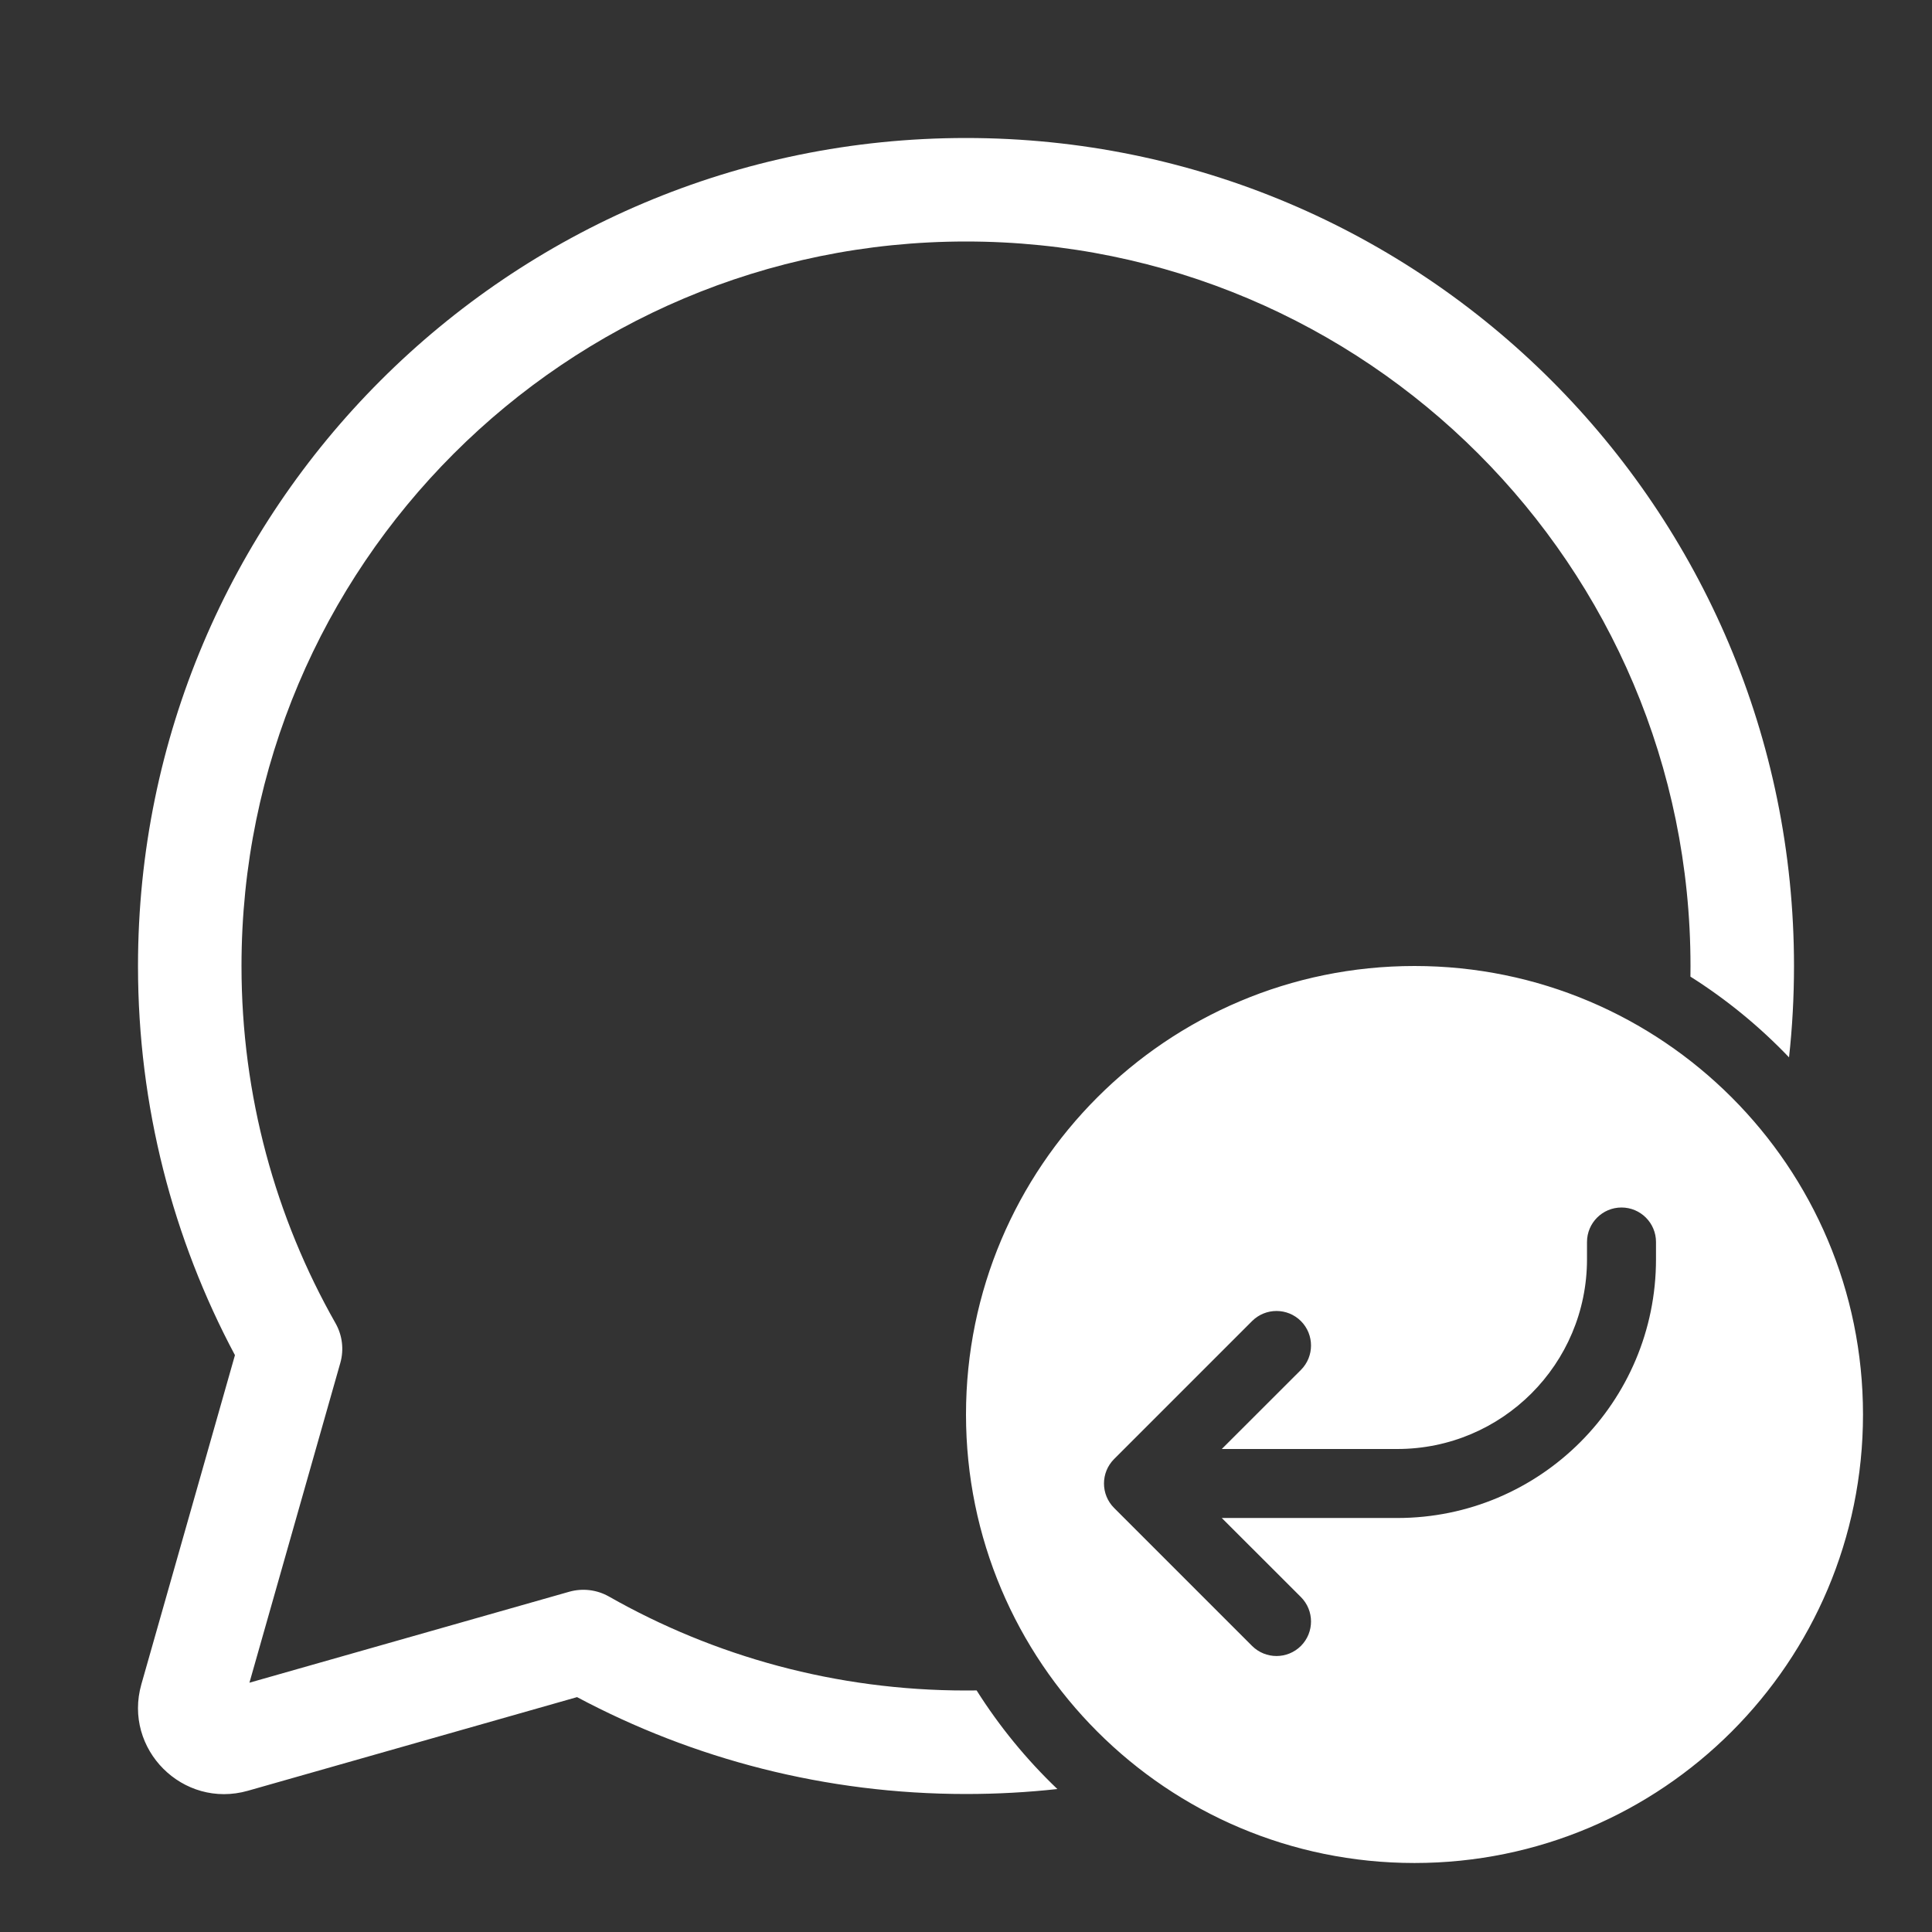 <svg width="28" height="28" viewBox="0 0 28 28" fill="none" xmlns="http://www.w3.org/2000/svg">
<rect x="0" y="0" width="28" height="28" fill="#333333" stroke="none"/>
<path d="M14 3.5C8.201 3.5 3.5 8.201 3.5 14C3.5 15.884 3.996 17.651 4.863 19.178C4.962 19.353 4.987 19.56 4.932 19.753L3.615 24.387L8.249 23.069C8.443 23.014 8.65 23.039 8.825 23.138C10.352 24.005 12.117 24.5 14 24.5C14.051 24.5 14.103 24.5 14.154 24.499C14.485 25.023 14.878 25.502 15.324 25.928C14.889 25.976 14.447 26 14 26C11.964 26 10.045 25.492 8.363 24.596L3.593 25.953C2.651 26.221 1.781 25.35 2.049 24.409L3.405 19.64C2.508 17.958 2 16.037 2 14C2 7.373 7.373 2 14 2C20.627 2 26 7.373 26 14C26 14.447 25.976 14.889 25.928 15.324C25.502 14.878 25.023 14.485 24.499 14.154C24.5 14.103 24.5 14.051 24.5 14C24.5 8.201 19.799 3.5 14 3.5ZM27 20.5C27 16.91 24.09 14 20.5 14C16.91 14 14 16.91 14 20.5C14 24.09 16.91 27 20.5 27C24.09 27 27 24.09 27 20.5ZM18.854 23.146C19.049 23.342 19.049 23.658 18.854 23.854C18.658 24.049 18.342 24.049 18.146 23.854L16.146 21.854C15.951 21.658 15.951 21.342 16.146 21.146L18.146 19.146C18.342 18.951 18.658 18.951 18.854 19.146C19.049 19.342 19.049 19.658 18.854 19.854L17.707 21H20.25C21.769 21 23 19.769 23 18.25V18C23 17.724 23.224 17.5 23.5 17.5C23.776 17.5 24 17.724 24 18V18.25C24 20.321 22.321 22 20.25 22H17.707L18.854 23.146Z" fill="#ffffff"/>
</svg>
